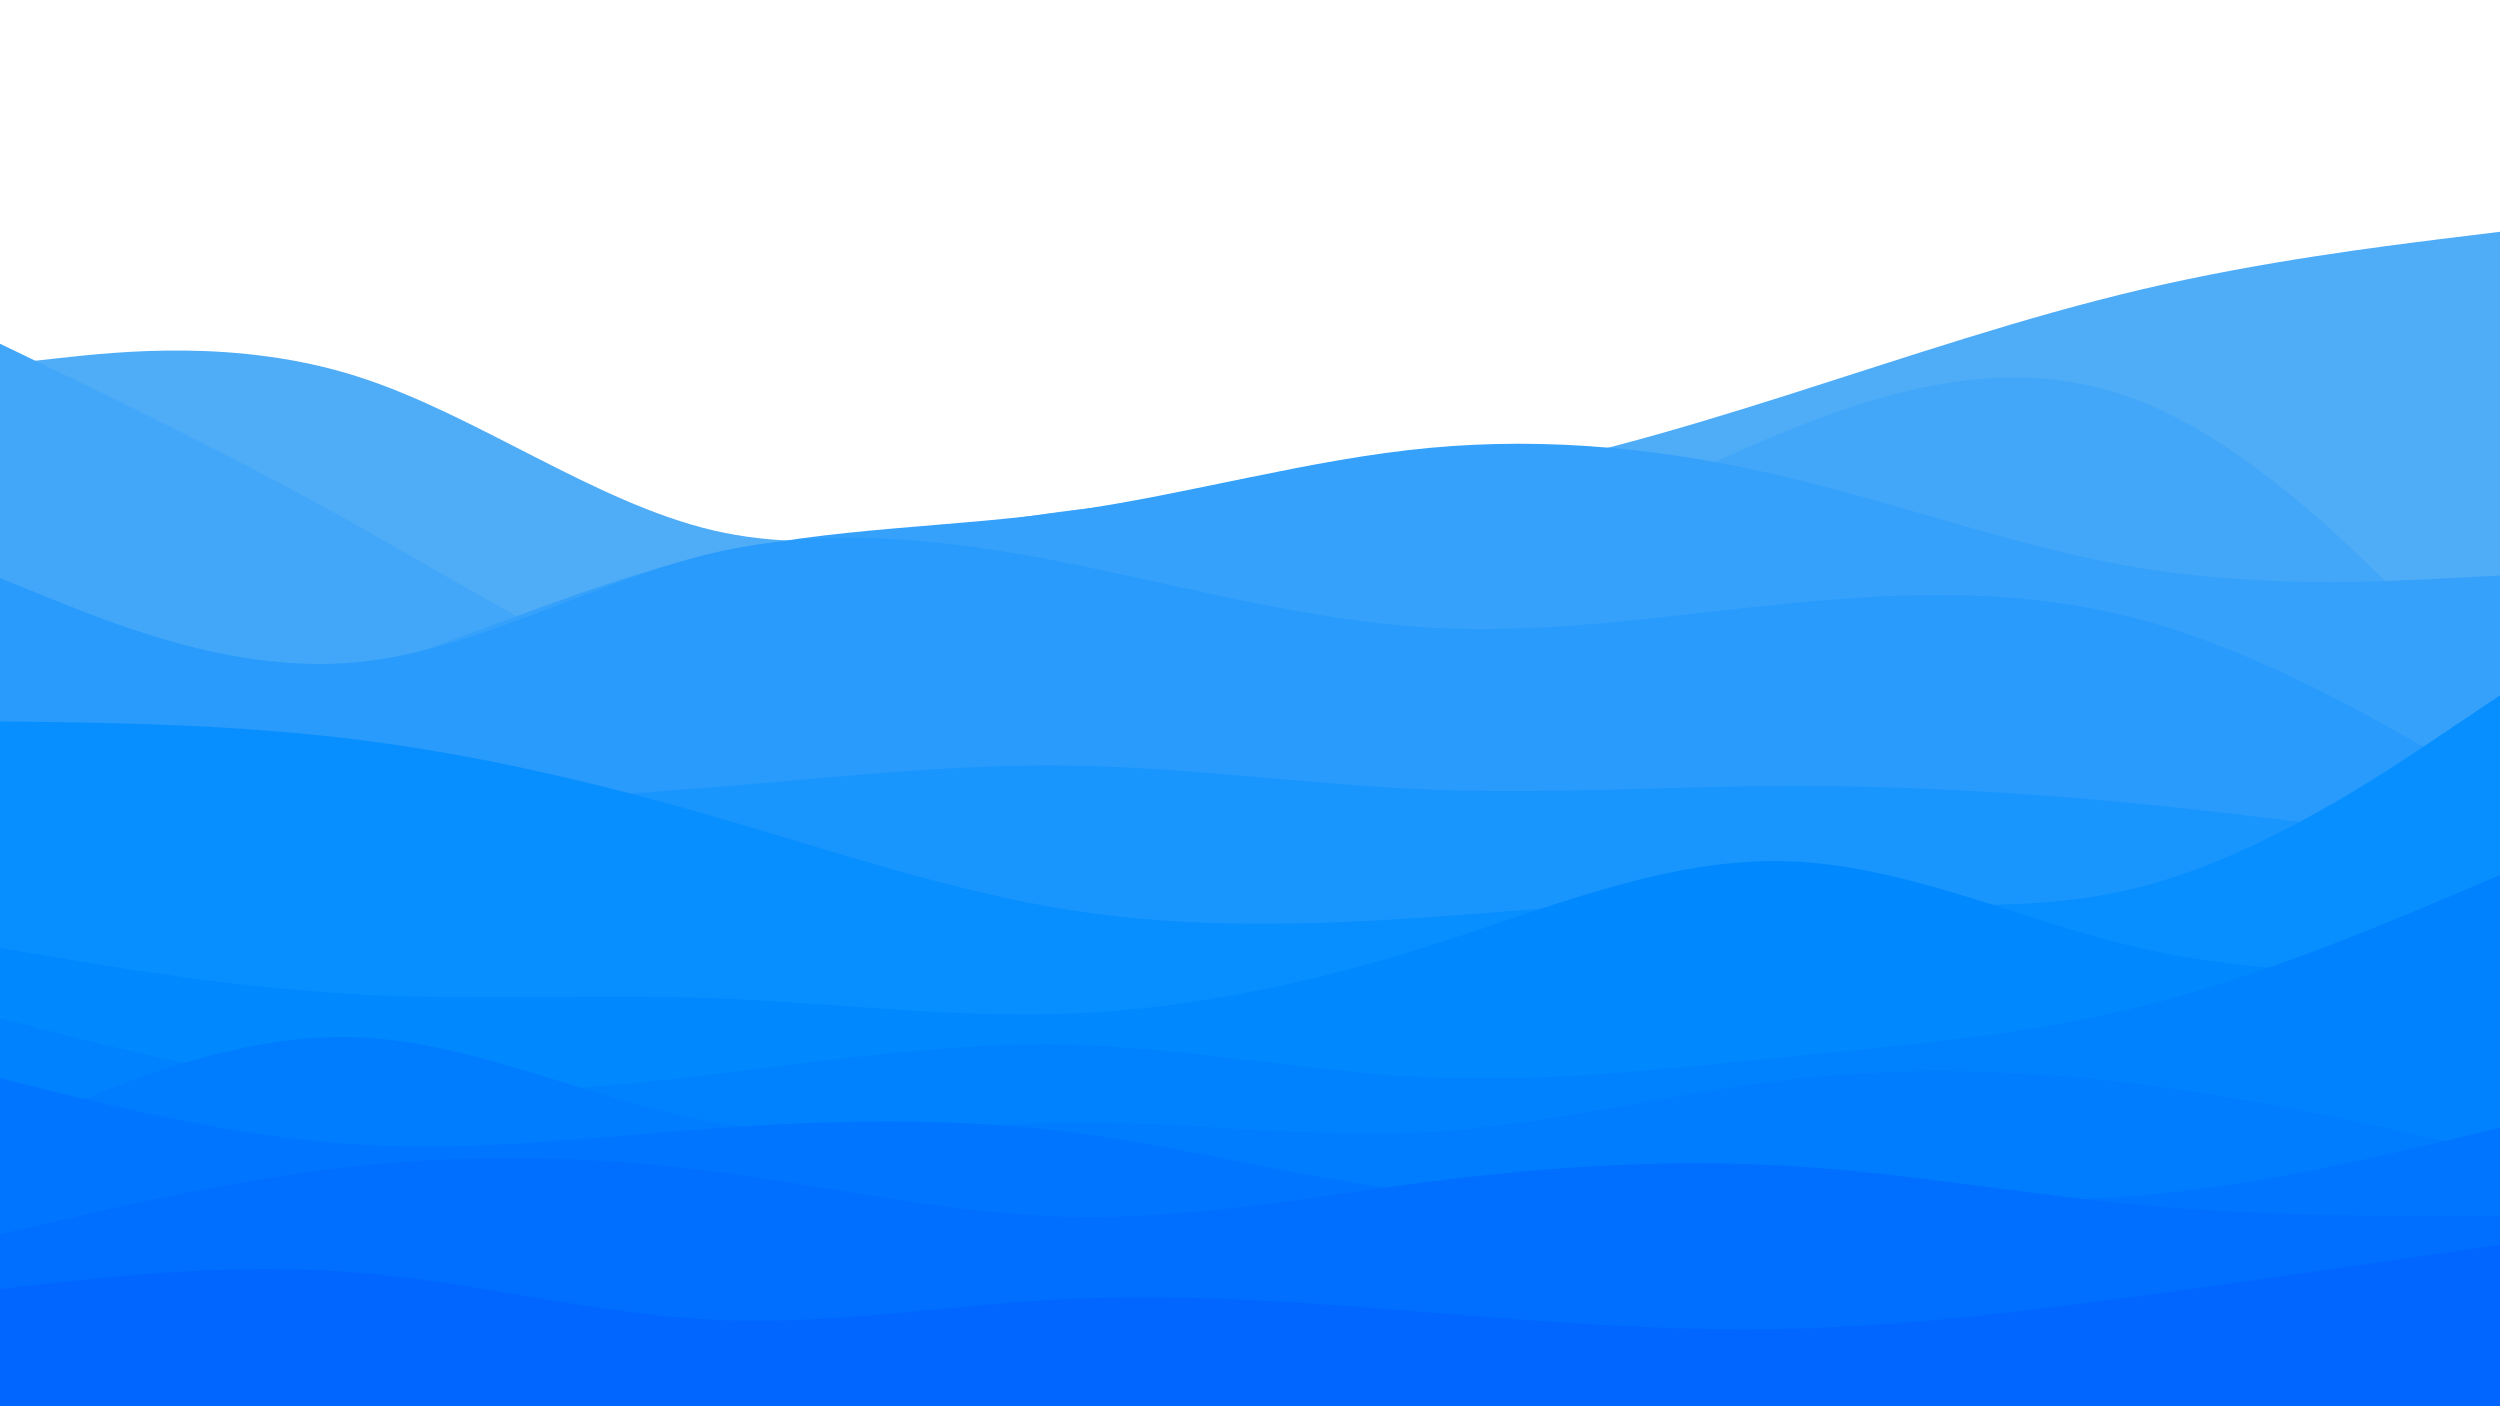 <svg id="visual" viewBox="0 0 960 540" width="960" height="540" xmlns="http://www.w3.org/2000/svg" xmlns:xlink="http://www.w3.org/1999/xlink" version="1.1"><rect x="0" y="0" width="960" height="540" fill="#fff"></rect><path d="M0 140L22.8 137.5C45.7 135 91.3 130 137 144.5C182.7 159 228.3 193 274 203.7C319.7 214.3 365.3 201.7 411.2 196C457 190.3 503 191.7 548.8 185.7C594.7 179.7 640.3 166.3 686 151.8C731.7 137.3 777.3 121.7 823 111C868.7 100.3 914.3 94.7 937.2 91.8L960 89L960 541L937.2 541C914.3 541 868.7 541 823 541C777.3 541 731.7 541 686 541C640.3 541 594.7 541 548.8 541C503 541 457 541 411.2 541C365.3 541 319.7 541 274 541C228.3 541 182.7 541 137 541C91.3 541 45.7 541 22.8 541L0 541Z" fill="#4facf7"></path><path d="M0 132L22.8 143C45.7 154 91.3 176 137 201.7C182.7 227.3 228.3 256.7 274 269C319.7 281.3 365.3 276.7 411.2 268.3C457 260 503 248 548.8 229C594.7 210 640.3 184 686 165.5C731.7 147 777.3 136 823 154.5C868.7 173 914.3 221 937.2 245L960 269L960 541L937.2 541C914.3 541 868.7 541 823 541C777.3 541 731.7 541 686 541C640.3 541 594.7 541 548.8 541C503 541 457 541 411.2 541C365.3 541 319.7 541 274 541C228.3 541 182.7 541 137 541C91.3 541 45.7 541 22.8 541L0 541Z" fill="#42a7f9"></path><path d="M0 288L22.8 284.2C45.7 280.3 91.3 272.7 137 258.3C182.7 244 228.3 223 274 212.7C319.7 202.3 365.3 202.7 411.2 196.2C457 189.7 503 176.3 548.8 172C594.7 167.7 640.3 172.3 686 183.2C731.7 194 777.3 211 823 218.3C868.7 225.7 914.3 223.3 937.2 222.2L960 221L960 541L937.2 541C914.3 541 868.7 541 823 541C777.3 541 731.7 541 686 541C640.3 541 594.7 541 548.8 541C503 541 457 541 411.2 541C365.3 541 319.7 541 274 541C228.3 541 182.7 541 137 541C91.3 541 45.7 541 22.8 541L0 541Z" fill="#35a1fb"></path><path d="M0 222L22.8 231.2C45.7 240.3 91.3 258.7 137 254.3C182.7 250 228.3 223 274 212.3C319.7 201.7 365.3 207.3 411.2 216.5C457 225.7 503 238.3 548.8 241C594.7 243.7 640.3 236.3 686 231.8C731.7 227.3 777.3 225.7 823 238.2C868.7 250.7 914.3 277.3 937.2 290.7L960 304L960 541L937.2 541C914.3 541 868.7 541 823 541C777.3 541 731.7 541 686 541C640.3 541 594.7 541 548.8 541C503 541 457 541 411.2 541C365.3 541 319.7 541 274 541C228.3 541 182.7 541 137 541C91.3 541 45.7 541 22.8 541L0 541Z" fill="#289bfc"></path><path d="M0 352L22.8 345C45.7 338 91.3 324 137 316C182.7 308 228.3 306 274 302.3C319.7 298.7 365.3 293.3 411.2 294C457 294.7 503 301.3 548.8 303.2C594.7 305 640.3 302 686 301.8C731.7 301.7 777.3 304.3 823 308.8C868.7 313.3 914.3 319.7 937.2 322.8L960 326L960 541L937.2 541C914.3 541 868.7 541 823 541C777.3 541 731.7 541 686 541C640.3 541 594.7 541 548.8 541C503 541 457 541 411.2 541C365.3 541 319.7 541 274 541C228.3 541 182.7 541 137 541C91.3 541 45.7 541 22.8 541L0 541Z" fill="#1995fe"></path><path d="M0 277L22.8 277.3C45.7 277.7 91.3 278.3 137 284C182.7 289.7 228.3 300.3 274 313.5C319.7 326.7 365.3 342.3 411.2 349.5C457 356.7 503 355.3 548.8 352.2C594.7 349 640.3 344 686 344.8C731.7 345.7 777.3 352.3 823 340.3C868.7 328.3 914.3 297.7 937.2 282.3L960 267L960 541L937.2 541C914.3 541 868.7 541 823 541C777.3 541 731.7 541 686 541C640.3 541 594.7 541 548.8 541C503 541 457 541 411.2 541C365.3 541 319.7 541 274 541C228.3 541 182.7 541 137 541C91.3 541 45.7 541 22.8 541L0 541Z" fill="#088fff"></path><path d="M0 364L22.8 367.8C45.7 371.7 91.3 379.3 137 381.8C182.7 384.3 228.3 381.7 274 383.3C319.7 385 365.3 391 411.2 389.2C457 387.3 503 377.7 548.8 363.2C594.7 348.7 640.3 329.3 686 330.7C731.7 332 777.3 354 823 364.3C868.7 374.7 914.3 373.3 937.2 372.7L960 372L960 541L937.2 541C914.3 541 868.7 541 823 541C777.3 541 731.7 541 686 541C640.3 541 594.7 541 548.8 541C503 541 457 541 411.2 541C365.3 541 319.7 541 274 541C228.3 541 182.7 541 137 541C91.3 541 45.7 541 22.8 541L0 541Z" fill="#0089ff"></path><path d="M0 391L22.8 396.8C45.7 402.7 91.3 414.3 137 418.2C182.7 422 228.3 418 274 412.5C319.7 407 365.3 400 411.2 401.2C457 402.3 503 411.7 548.8 413.7C594.7 415.7 640.3 410.3 686 405.8C731.7 401.3 777.3 397.7 823 386.2C868.7 374.7 914.3 355.3 937.2 345.7L960 336L960 541L937.2 541C914.3 541 868.7 541 823 541C777.3 541 731.7 541 686 541C640.3 541 594.7 541 548.8 541C503 541 457 541 411.2 541C365.3 541 319.7 541 274 541C228.3 541 182.7 541 137 541C91.3 541 45.7 541 22.8 541L0 541Z" fill="#0082ff"></path><path d="M0 436L22.8 426.2C45.7 416.3 91.3 396.7 137 398.3C182.7 400 228.3 423 274 430.8C319.7 438.7 365.3 431.3 411.2 431C457 430.7 503 437.3 548.8 434.7C594.7 432 640.3 420 686 414.7C731.7 409.3 777.3 410.7 823 416.5C868.7 422.3 914.3 432.7 937.2 437.8L960 443L960 541L937.2 541C914.3 541 868.7 541 823 541C777.3 541 731.7 541 686 541C640.3 541 594.7 541 548.8 541C503 541 457 541 411.2 541C365.3 541 319.7 541 274 541C228.3 541 182.7 541 137 541C91.3 541 45.7 541 22.8 541L0 541Z" fill="#007cff"></path><path d="M0 414L22.8 419.7C45.7 425.3 91.3 436.7 137 439.5C182.7 442.3 228.3 436.7 274 433.3C319.7 430 365.3 429 411.2 434.8C457 440.7 503 453.3 548.8 458.2C594.7 463 640.3 460 686 460C731.7 460 777.3 463 823 459C868.7 455 914.3 444 937.2 438.5L960 433L960 541L937.2 541C914.3 541 868.7 541 823 541C777.3 541 731.7 541 686 541C640.3 541 594.7 541 548.8 541C503 541 457 541 411.2 541C365.3 541 319.7 541 274 541C228.3 541 182.7 541 137 541C91.3 541 45.7 541 22.8 541L0 541Z" fill="#0075ff"></path><path d="M0 474L22.8 468.7C45.7 463.3 91.3 452.7 137 447.8C182.7 443 228.3 444 274 449.8C319.7 455.7 365.3 466.3 411.2 467.3C457 468.3 503 459.7 548.8 453.8C594.7 448 640.3 445 686 447.7C731.7 450.3 777.3 458.7 823 462.8C868.7 467 914.3 467 937.2 467L960 467L960 541L937.2 541C914.3 541 868.7 541 823 541C777.3 541 731.7 541 686 541C640.3 541 594.7 541 548.8 541C503 541 457 541 411.2 541C365.3 541 319.7 541 274 541C228.3 541 182.7 541 137 541C91.3 541 45.7 541 22.8 541L0 541Z" fill="#006eff"></path><path d="M0 495L22.8 492.5C45.7 490 91.3 485 137 488.7C182.7 492.3 228.3 504.7 274 506.8C319.7 509 365.3 501 411.2 498.8C457 496.7 503 500.3 548.8 504C594.7 507.7 640.3 511.3 686 510.3C731.7 509.3 777.3 503.7 823 497.5C868.7 491.3 914.3 484.7 937.2 481.3L960 478L960 541L937.2 541C914.3 541 868.7 541 823 541C777.3 541 731.7 541 686 541C640.3 541 594.7 541 548.8 541C503 541 457 541 411.2 541C365.3 541 319.7 541 274 541C228.3 541 182.7 541 137 541C91.3 541 45.7 541 22.8 541L0 541Z" fill="#0066ff"></path></svg>